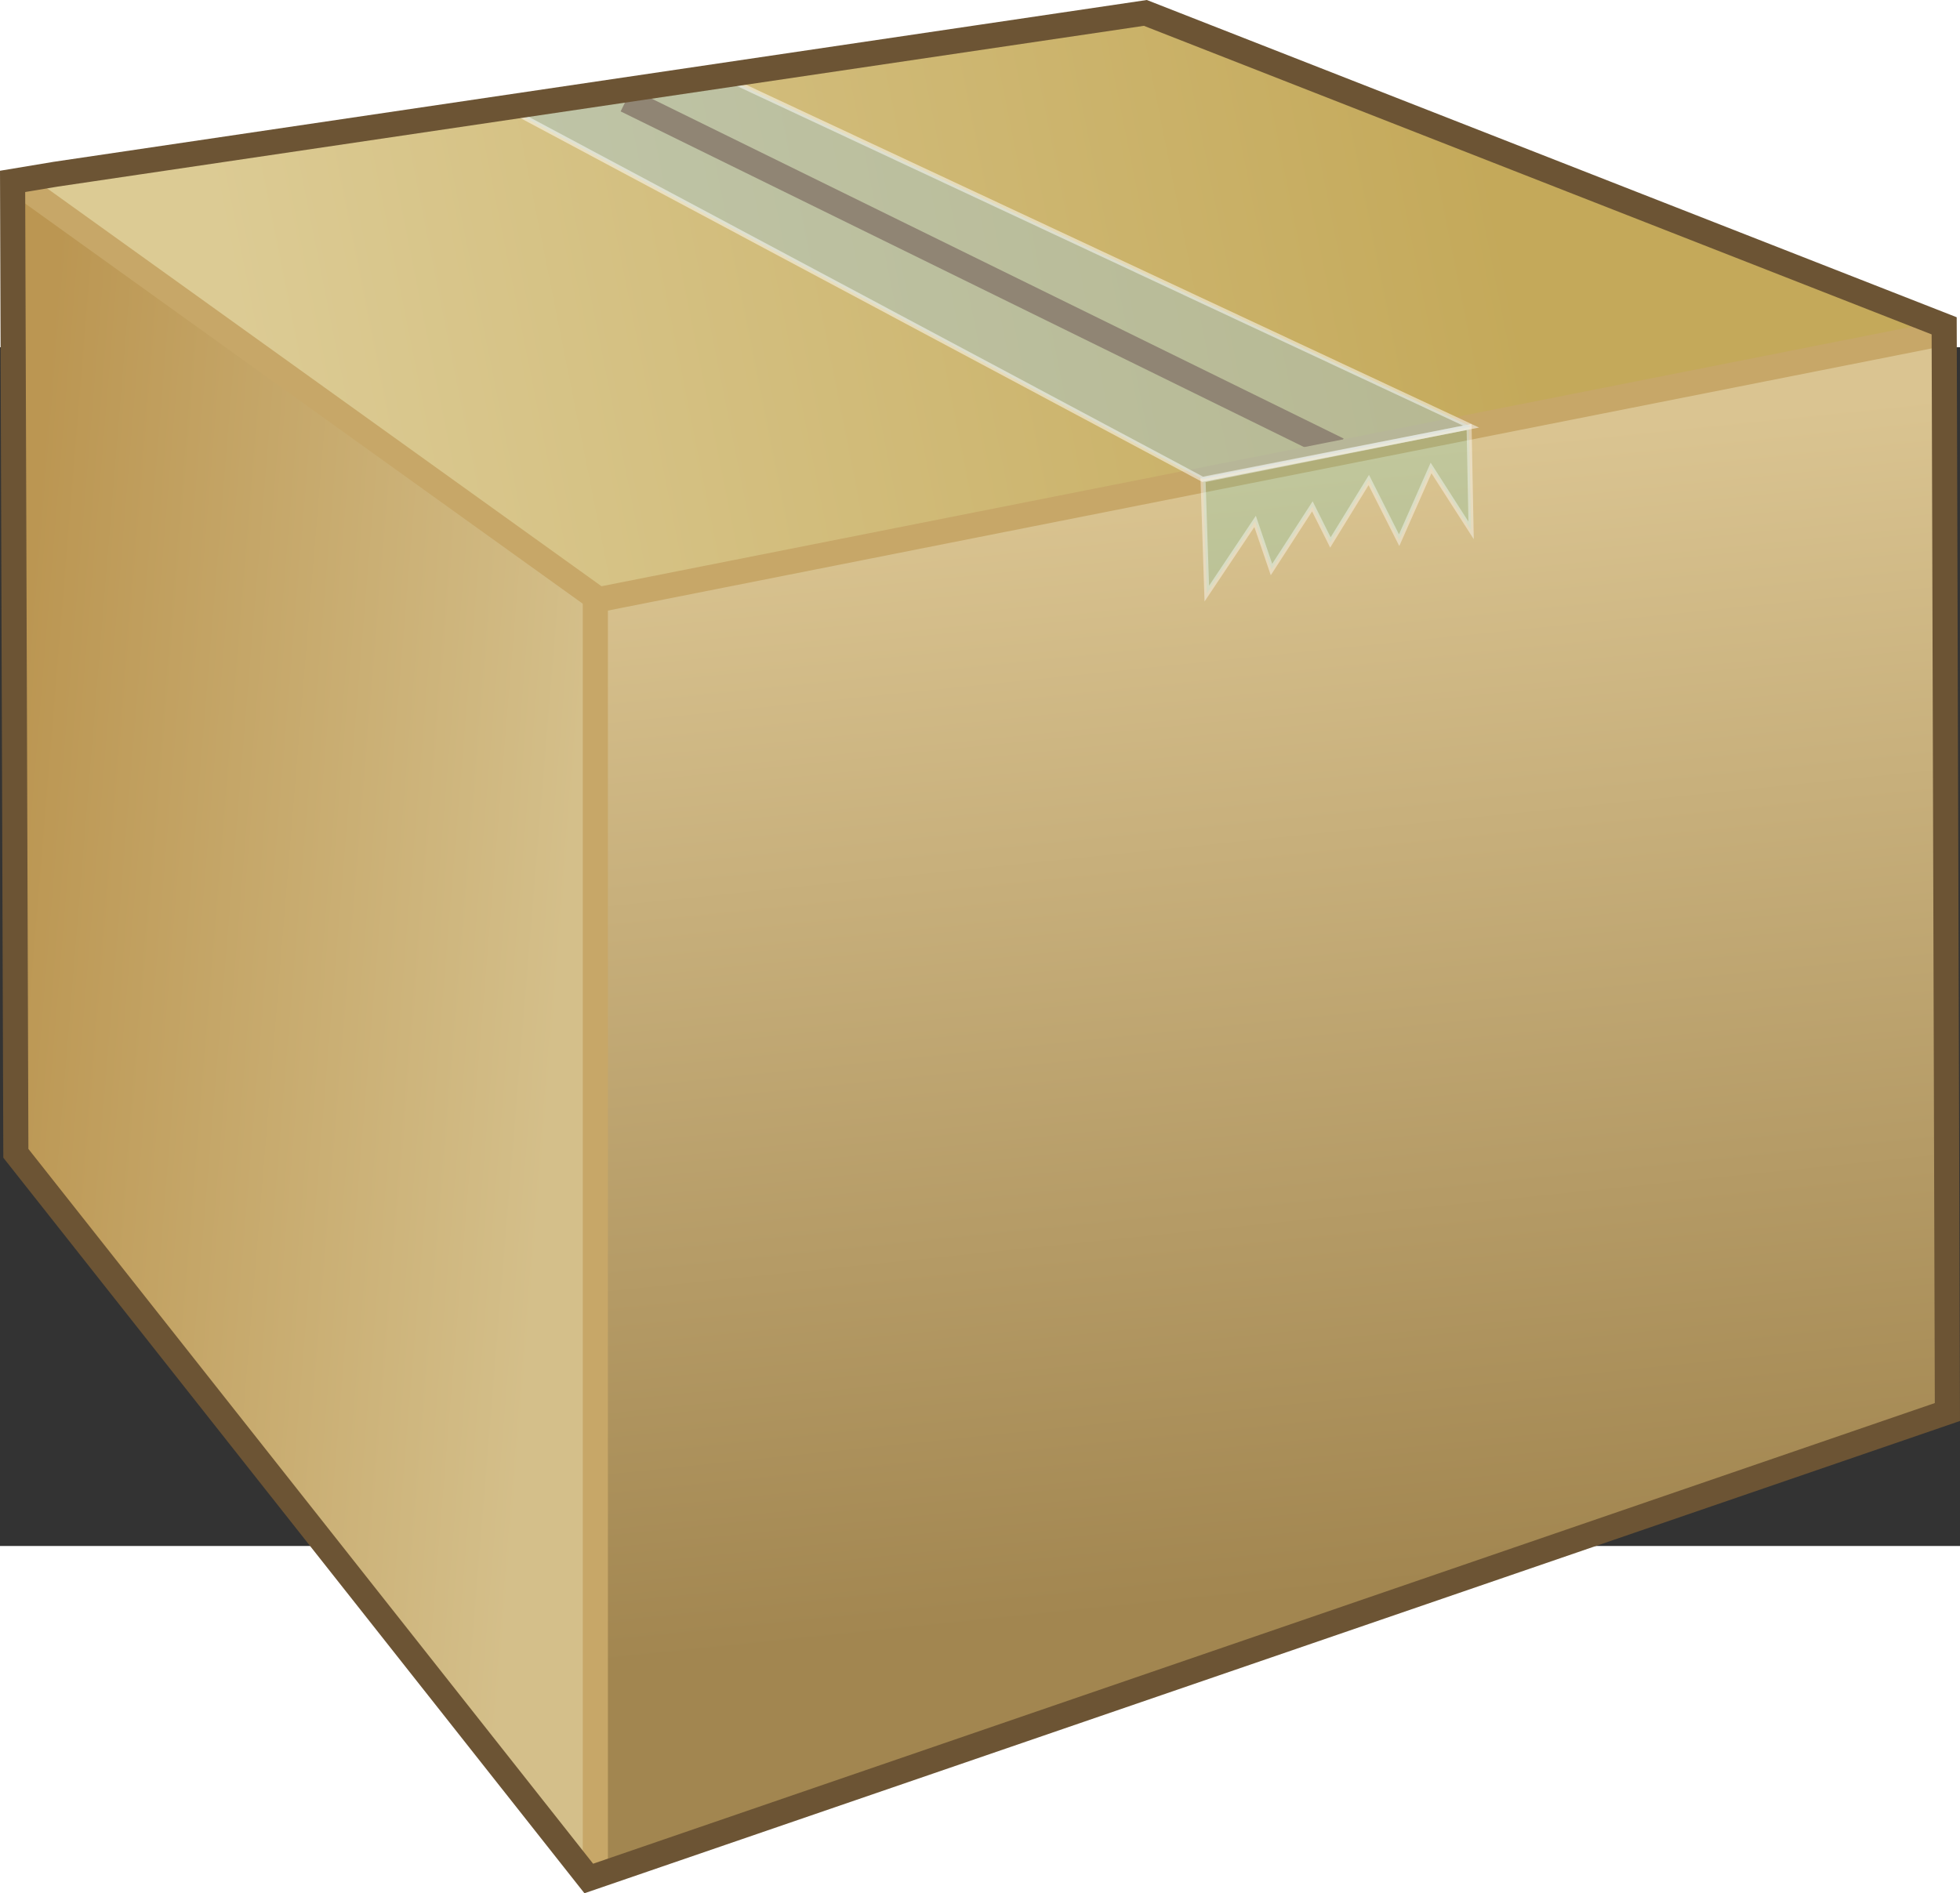 <?xml version="1.0" encoding="UTF-8" standalone="no"?>
<!-- Created with Inkscape (http://www.inkscape.org/) -->

<svg
   xmlns:dc="http://purl.org/dc/elements/1.1/"
   xmlns:cc="http://creativecommons.org/ns#"
   xmlns:rdf="http://www.w3.org/1999/02/22-rdf-syntax-ns#"
   xmlns:svg="http://www.w3.org/2000/svg"
   xmlns="http://www.w3.org/2000/svg"
   xmlns:sodipodi="http://sodipodi.sourceforge.net/DTD/sodipodi-0.dtd"
   xmlns:inkscape="http://www.inkscape.org/namespaces/inkscape"
   id="svg2"
   sodipodi:docname="box.svg"
   viewBox="0 0 77.63 47.487"
   sodipodi:version="0.32"
   version="1.0"
   inkscape:output_extension="org.inkscape.output.svg.inkscape"
   inkscape:version="0.92.4 (33fec40, 2019-01-16)"
   width="77.63"
   height="75">
  <rect x="0" y="0" width="77.63" height="47.487" fill="#333333" stroke="none"/>
  <sodipodi:namedview
     id="base"
     bordercolor="#666666"
     inkscape:pageshadow="2"
     guidetolerance="10.0"
     pagecolor="#ffffff"
     gridtolerance="10.0"
     inkscape:zoom="0.8131728"
     objecttolerance="10.0"
     borderopacity="1.0"
     inkscape:current-layer="svg2"
     inkscape:cx="532.5678"
     inkscape:guide-bbox="true"
     inkscape:cy="-202.94137"
     inkscape:window-y="133"
     inkscape:window-x="164"
     inkscape:window-height="1179"
     showgrid="false"
     inkscape:pageopacity="0.0"
     inkscape:window-width="2194"
     showguides="true"
     inkscape:window-maximized="0"
     fit-margin-top="0"
     fit-margin-left="0"
     fit-margin-right="0"
     fit-margin-bottom="0">
    <sodipodi:guide
       id="guide2886"
       position="130.8,-27.831"
       orientation="0,1"
       inkscape:locked="false" />
    <sodipodi:guide
       id="guide3436"
       position="-45.633,-28.988"
       orientation="1,0"
       inkscape:locked="false" />
  </sodipodi:namedview>
  <defs
     id="defs5">
    <linearGradient
       id="linearGradient3498"
       y2="722.69"
       gradientUnits="userSpaceOnUse"
       x2="1800.9"
       gradientTransform="matrix(1.037,0,0,0.954,-1844.784,-671.061)"
       y1="721.07"
       x1="1779.5"
       inkscape:collect="always">
      <stop
         id="stop3359"
         style="stop-color:#bb9652"
         offset="0" />
      <stop
         id="stop3361"
         style="stop-color:#d4bf8a"
         offset="1" />
    </linearGradient>
    <linearGradient
       id="linearGradient3501"
       y2="707.71"
       gradientUnits="userSpaceOnUse"
       x2="1828.8"
       gradientTransform="matrix(1.037,0,0,0.954,-1844.453,-670.757)"
       y1="754.31"
       x1="1834"
       inkscape:collect="always">
      <stop
         id="stop3375"
         style="stop-color:#a28650"
         offset="0" />
      <stop
         id="stop3377"
         style="stop-color:#dac491"
         offset="1" />
    </linearGradient>
    <linearGradient
       id="linearGradient3504"
       y2="695.62"
       gradientUnits="userSpaceOnUse"
       x2="1835.6"
       gradientTransform="matrix(1.037,0,0,0.954,-1844.453,-670.757)"
       y1="704.37"
       x1="1788.1"
       inkscape:collect="always">
      <stop
         id="stop3367"
         style="stop-color:#dccb94"
         offset="0" />
      <stop
         id="stop3369"
         style="stop-color:#c4a95a"
         offset="1" />
    </linearGradient>
  </defs>
  <path
     id="path2894"
     style="fill:#d3bc5f;fill-rule:evenodd;stroke-width:0.396"
     d="m 45.541,-12.966 31.516,12.326 V 42.237 L 45.541,20.858 v -33.824 z"
     inkscape:connector-curvature="0" />
  <path
     id="path2896"
     style="fill:url(#linearGradient3504);fill-rule:evenodd;stroke-width:0.396"
     d="M 0.605,-6.573 23.692,10.058 77.057,-0.64 45.541,-12.966 0.603,-6.573 Z"
     inkscape:connector-curvature="0" />
  <path
     id="path2898"
     style="fill:url(#linearGradient3501);fill-rule:evenodd;stroke-width:0.396"
     d="M 23.692,10.058 V 60.856 L 77.057,42.237 V -0.64 L 23.692,10.059 Z"
     inkscape:connector-curvature="0" />
  <path
     id="path2900"
     style="fill:url(#linearGradient3498);fill-rule:evenodd;stroke-width:0.396"
     d="M 0.238,-6.91 23.325,9.72 V 60.523 L 0.238,31.655 l -8.3e-5,-38.567 z"
     inkscape:connector-curvature="0" />
  <path
     id="path2575"
     sodipodi:nodetypes="cc"
     style="fill:none;stroke:#784421;stroke-width:0.995px"
     d="M 24.801,-9.79 52.998,4.062"
     inkscape:connector-curvature="0" />
  <path
     id="path3353"
     style="fill:none;stroke:#c7a768;stroke-width:0.995px"
     d="M 0.628,-6.571 23.709,9.997 77.264,-0.611"
     inkscape:connector-curvature="0" />
  <path
     id="path2577"
     sodipodi:nodetypes="cccccccccccc"
     style="opacity:0.422;fill:#34dbdb;fill-opacity:0.365;fill-rule:evenodd;stroke:#ffffff;stroke-width:0.199"
     d="m 58.187,3.158 0.079,4.097 -1.586,-2.473 -1.264,2.861 -1.202,-2.384 -1.52,2.473 -0.715,-1.43 -1.619,2.503 -0.649,-1.907 -1.913,2.861 -0.149,-4.5 z"
     inkscape:connector-curvature="0" />
  <path
     id="path3355"
     style="fill:none;stroke:#c7a768;stroke-width:0.995px"
     d="M 23.58,9.878 V 60.893"
     inkscape:connector-curvature="0" />
  <path
     id="path3349"
     sodipodi:nodetypes="ccccc"
     style="opacity:0.5;fill:#a9c7c9;fill-rule:evenodd;stroke:#ffffff;stroke-width:0.199"
     d="M 47.632,5.229 20.273,-9.372 28.961,-10.564 58.265,3.143 Z"
     inkscape:connector-curvature="0" />
  <path
     id="path3351"
     sodipodi:nodetypes="cccccccc"
     style="fill:none;stroke:#6c5434;stroke-width:0.995px"
     d="M 0.499,-6.571 0.628,31.931 23.32,60.659 77.131,42.18 77.003,-0.849 45.364,-13.245 2.204,-6.855 Z"
     inkscape:connector-curvature="0" />
</svg>
